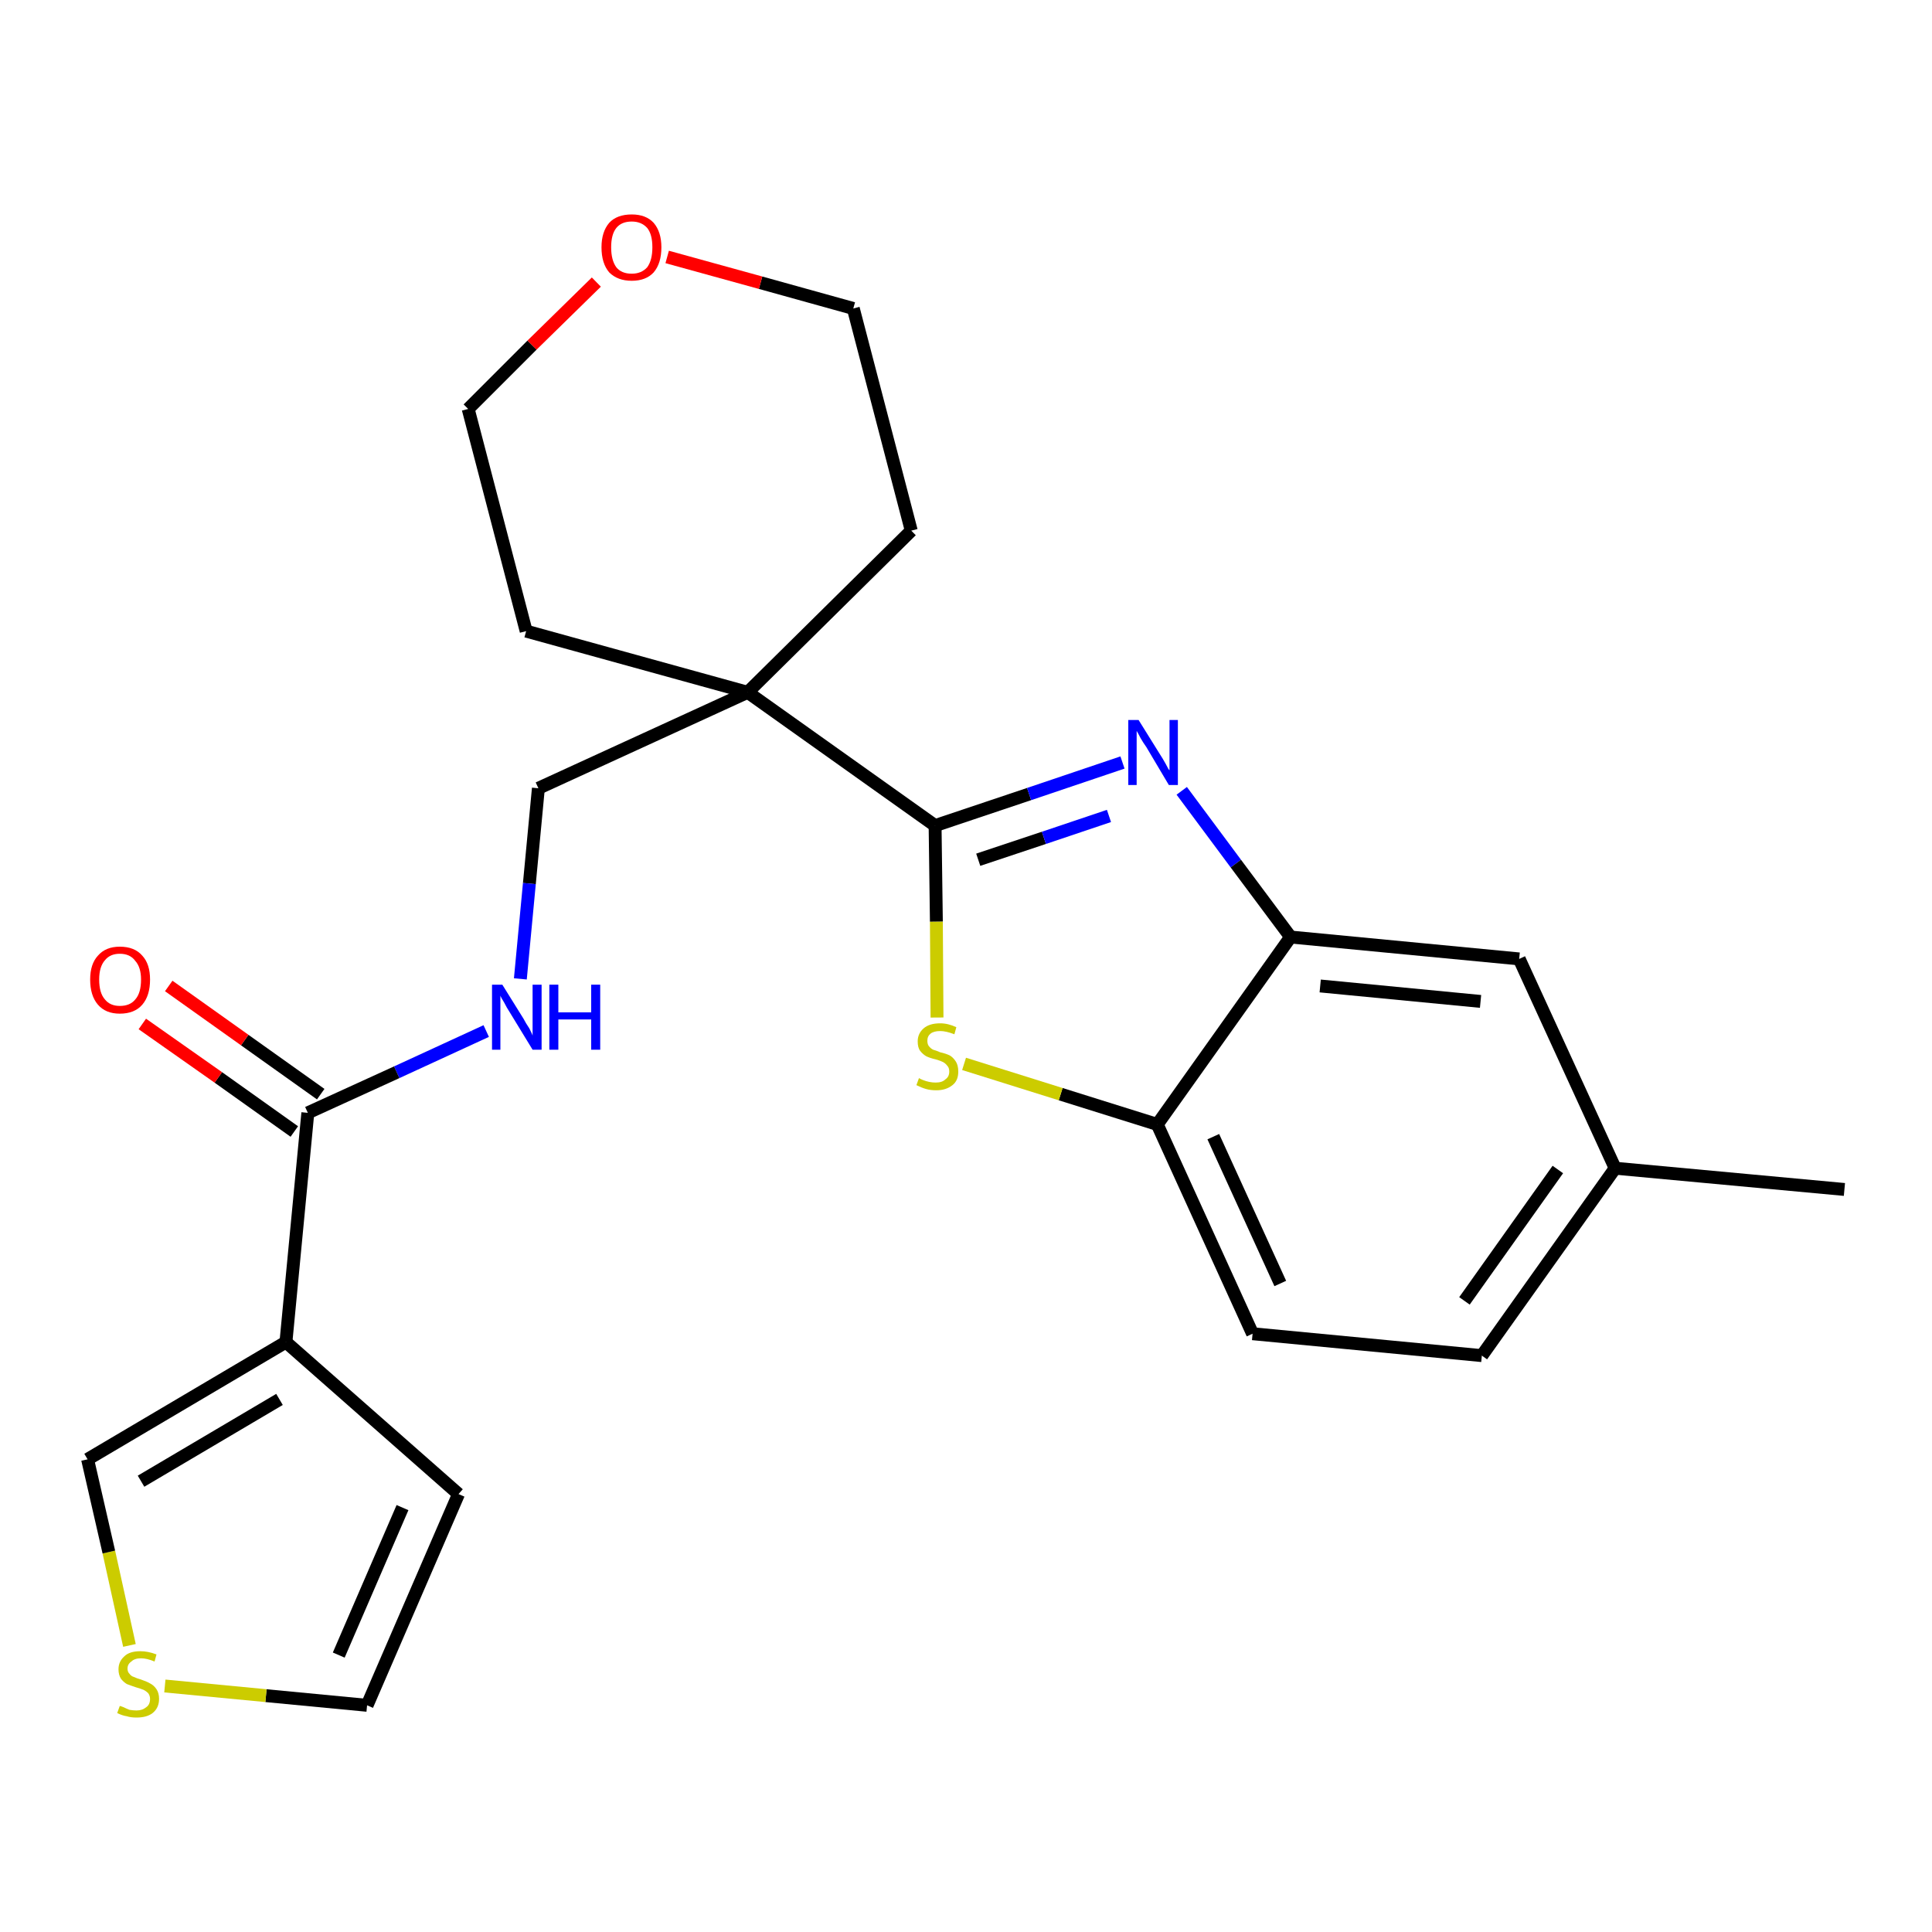<?xml version='1.0' encoding='iso-8859-1'?>
<svg version='1.1' baseProfile='full'
              xmlns='http://www.w3.org/2000/svg'
                      xmlns:rdkit='http://www.rdkit.org/xml'
                      xmlns:xlink='http://www.w3.org/1999/xlink'
                  xml:space='preserve'
width='300px' height='300px' viewBox='0 0 300 300'>
<!-- END OF HEADER -->
<path class='bond-0 atom-0 atom-1' d='M 286.4,184.7 L 250.8,181.4' style='fill:none;fill-rule:evenodd;stroke:#000000;stroke-width:2.0px;stroke-linecap:butt;stroke-linejoin:miter;stroke-opacity:1' />
<path class='bond-1 atom-1 atom-2' d='M 250.8,181.4 L 230.1,210.5' style='fill:none;fill-rule:evenodd;stroke:#000000;stroke-width:2.0px;stroke-linecap:butt;stroke-linejoin:miter;stroke-opacity:1' />
<path class='bond-1 atom-1 atom-2' d='M 241.9,181.6 L 227.4,202.0' style='fill:none;fill-rule:evenodd;stroke:#000000;stroke-width:2.0px;stroke-linecap:butt;stroke-linejoin:miter;stroke-opacity:1' />
<path class='bond-24 atom-24 atom-1' d='M 235.9,148.9 L 250.8,181.4' style='fill:none;fill-rule:evenodd;stroke:#000000;stroke-width:2.0px;stroke-linecap:butt;stroke-linejoin:miter;stroke-opacity:1' />
<path class='bond-2 atom-2 atom-3' d='M 230.1,210.5 L 194.5,207.1' style='fill:none;fill-rule:evenodd;stroke:#000000;stroke-width:2.0px;stroke-linecap:butt;stroke-linejoin:miter;stroke-opacity:1' />
<path class='bond-3 atom-3 atom-4' d='M 194.5,207.1 L 179.7,174.6' style='fill:none;fill-rule:evenodd;stroke:#000000;stroke-width:2.0px;stroke-linecap:butt;stroke-linejoin:miter;stroke-opacity:1' />
<path class='bond-3 atom-3 atom-4' d='M 198.8,199.3 L 188.4,176.5' style='fill:none;fill-rule:evenodd;stroke:#000000;stroke-width:2.0px;stroke-linecap:butt;stroke-linejoin:miter;stroke-opacity:1' />
<path class='bond-4 atom-4 atom-5' d='M 179.7,174.6 L 164.7,169.9' style='fill:none;fill-rule:evenodd;stroke:#000000;stroke-width:2.0px;stroke-linecap:butt;stroke-linejoin:miter;stroke-opacity:1' />
<path class='bond-4 atom-4 atom-5' d='M 164.7,169.9 L 149.7,165.2' style='fill:none;fill-rule:evenodd;stroke:#CCCC00;stroke-width:2.0px;stroke-linecap:butt;stroke-linejoin:miter;stroke-opacity:1' />
<path class='bond-25 atom-23 atom-4' d='M 200.4,145.5 L 179.7,174.6' style='fill:none;fill-rule:evenodd;stroke:#000000;stroke-width:2.0px;stroke-linecap:butt;stroke-linejoin:miter;stroke-opacity:1' />
<path class='bond-5 atom-5 atom-6' d='M 145.5,158.0 L 145.4,143.1' style='fill:none;fill-rule:evenodd;stroke:#CCCC00;stroke-width:2.0px;stroke-linecap:butt;stroke-linejoin:miter;stroke-opacity:1' />
<path class='bond-5 atom-5 atom-6' d='M 145.4,143.1 L 145.2,128.2' style='fill:none;fill-rule:evenodd;stroke:#000000;stroke-width:2.0px;stroke-linecap:butt;stroke-linejoin:miter;stroke-opacity:1' />
<path class='bond-6 atom-6 atom-7' d='M 145.2,128.2 L 116.1,107.5' style='fill:none;fill-rule:evenodd;stroke:#000000;stroke-width:2.0px;stroke-linecap:butt;stroke-linejoin:miter;stroke-opacity:1' />
<path class='bond-21 atom-6 atom-22' d='M 145.2,128.2 L 159.8,123.3' style='fill:none;fill-rule:evenodd;stroke:#000000;stroke-width:2.0px;stroke-linecap:butt;stroke-linejoin:miter;stroke-opacity:1' />
<path class='bond-21 atom-6 atom-22' d='M 159.8,123.3 L 174.3,118.4' style='fill:none;fill-rule:evenodd;stroke:#0000FF;stroke-width:2.0px;stroke-linecap:butt;stroke-linejoin:miter;stroke-opacity:1' />
<path class='bond-21 atom-6 atom-22' d='M 151.9,133.5 L 162.1,130.1' style='fill:none;fill-rule:evenodd;stroke:#000000;stroke-width:2.0px;stroke-linecap:butt;stroke-linejoin:miter;stroke-opacity:1' />
<path class='bond-21 atom-6 atom-22' d='M 162.1,130.1 L 172.2,126.7' style='fill:none;fill-rule:evenodd;stroke:#0000FF;stroke-width:2.0px;stroke-linecap:butt;stroke-linejoin:miter;stroke-opacity:1' />
<path class='bond-7 atom-7 atom-8' d='M 116.1,107.5 L 83.6,122.4' style='fill:none;fill-rule:evenodd;stroke:#000000;stroke-width:2.0px;stroke-linecap:butt;stroke-linejoin:miter;stroke-opacity:1' />
<path class='bond-16 atom-7 atom-17' d='M 116.1,107.5 L 141.5,82.4' style='fill:none;fill-rule:evenodd;stroke:#000000;stroke-width:2.0px;stroke-linecap:butt;stroke-linejoin:miter;stroke-opacity:1' />
<path class='bond-26 atom-21 atom-7' d='M 81.7,98.0 L 116.1,107.5' style='fill:none;fill-rule:evenodd;stroke:#000000;stroke-width:2.0px;stroke-linecap:butt;stroke-linejoin:miter;stroke-opacity:1' />
<path class='bond-8 atom-8 atom-9' d='M 83.6,122.4 L 82.2,137.2' style='fill:none;fill-rule:evenodd;stroke:#000000;stroke-width:2.0px;stroke-linecap:butt;stroke-linejoin:miter;stroke-opacity:1' />
<path class='bond-8 atom-8 atom-9' d='M 82.2,137.2 L 80.8,152.0' style='fill:none;fill-rule:evenodd;stroke:#0000FF;stroke-width:2.0px;stroke-linecap:butt;stroke-linejoin:miter;stroke-opacity:1' />
<path class='bond-9 atom-9 atom-10' d='M 75.5,160.1 L 61.6,166.5' style='fill:none;fill-rule:evenodd;stroke:#0000FF;stroke-width:2.0px;stroke-linecap:butt;stroke-linejoin:miter;stroke-opacity:1' />
<path class='bond-9 atom-9 atom-10' d='M 61.6,166.5 L 47.8,172.8' style='fill:none;fill-rule:evenodd;stroke:#000000;stroke-width:2.0px;stroke-linecap:butt;stroke-linejoin:miter;stroke-opacity:1' />
<path class='bond-10 atom-10 atom-11' d='M 49.8,169.9 L 38.0,161.5' style='fill:none;fill-rule:evenodd;stroke:#000000;stroke-width:2.0px;stroke-linecap:butt;stroke-linejoin:miter;stroke-opacity:1' />
<path class='bond-10 atom-10 atom-11' d='M 38.0,161.5 L 26.2,153.1' style='fill:none;fill-rule:evenodd;stroke:#FF0000;stroke-width:2.0px;stroke-linecap:butt;stroke-linejoin:miter;stroke-opacity:1' />
<path class='bond-10 atom-10 atom-11' d='M 45.7,175.7 L 33.9,167.3' style='fill:none;fill-rule:evenodd;stroke:#000000;stroke-width:2.0px;stroke-linecap:butt;stroke-linejoin:miter;stroke-opacity:1' />
<path class='bond-10 atom-10 atom-11' d='M 33.9,167.3 L 22.1,159.0' style='fill:none;fill-rule:evenodd;stroke:#FF0000;stroke-width:2.0px;stroke-linecap:butt;stroke-linejoin:miter;stroke-opacity:1' />
<path class='bond-11 atom-10 atom-12' d='M 47.8,172.8 L 44.4,208.4' style='fill:none;fill-rule:evenodd;stroke:#000000;stroke-width:2.0px;stroke-linecap:butt;stroke-linejoin:miter;stroke-opacity:1' />
<path class='bond-12 atom-12 atom-13' d='M 44.4,208.4 L 71.2,232.0' style='fill:none;fill-rule:evenodd;stroke:#000000;stroke-width:2.0px;stroke-linecap:butt;stroke-linejoin:miter;stroke-opacity:1' />
<path class='bond-27 atom-16 atom-12' d='M 13.6,226.6 L 44.4,208.4' style='fill:none;fill-rule:evenodd;stroke:#000000;stroke-width:2.0px;stroke-linecap:butt;stroke-linejoin:miter;stroke-opacity:1' />
<path class='bond-27 atom-16 atom-12' d='M 21.9,230.0 L 43.4,217.3' style='fill:none;fill-rule:evenodd;stroke:#000000;stroke-width:2.0px;stroke-linecap:butt;stroke-linejoin:miter;stroke-opacity:1' />
<path class='bond-13 atom-13 atom-14' d='M 71.2,232.0 L 57.0,264.8' style='fill:none;fill-rule:evenodd;stroke:#000000;stroke-width:2.0px;stroke-linecap:butt;stroke-linejoin:miter;stroke-opacity:1' />
<path class='bond-13 atom-13 atom-14' d='M 62.5,234.1 L 52.6,257.0' style='fill:none;fill-rule:evenodd;stroke:#000000;stroke-width:2.0px;stroke-linecap:butt;stroke-linejoin:miter;stroke-opacity:1' />
<path class='bond-14 atom-14 atom-15' d='M 57.0,264.8 L 41.3,263.3' style='fill:none;fill-rule:evenodd;stroke:#000000;stroke-width:2.0px;stroke-linecap:butt;stroke-linejoin:miter;stroke-opacity:1' />
<path class='bond-14 atom-14 atom-15' d='M 41.3,263.3 L 25.6,261.8' style='fill:none;fill-rule:evenodd;stroke:#CCCC00;stroke-width:2.0px;stroke-linecap:butt;stroke-linejoin:miter;stroke-opacity:1' />
<path class='bond-15 atom-15 atom-16' d='M 20.1,255.5 L 16.9,241.0' style='fill:none;fill-rule:evenodd;stroke:#CCCC00;stroke-width:2.0px;stroke-linecap:butt;stroke-linejoin:miter;stroke-opacity:1' />
<path class='bond-15 atom-15 atom-16' d='M 16.9,241.0 L 13.6,226.6' style='fill:none;fill-rule:evenodd;stroke:#000000;stroke-width:2.0px;stroke-linecap:butt;stroke-linejoin:miter;stroke-opacity:1' />
<path class='bond-17 atom-17 atom-18' d='M 141.5,82.4 L 132.5,47.9' style='fill:none;fill-rule:evenodd;stroke:#000000;stroke-width:2.0px;stroke-linecap:butt;stroke-linejoin:miter;stroke-opacity:1' />
<path class='bond-18 atom-18 atom-19' d='M 132.5,47.9 L 118.1,43.9' style='fill:none;fill-rule:evenodd;stroke:#000000;stroke-width:2.0px;stroke-linecap:butt;stroke-linejoin:miter;stroke-opacity:1' />
<path class='bond-18 atom-18 atom-19' d='M 118.1,43.9 L 103.6,39.9' style='fill:none;fill-rule:evenodd;stroke:#FF0000;stroke-width:2.0px;stroke-linecap:butt;stroke-linejoin:miter;stroke-opacity:1' />
<path class='bond-19 atom-19 atom-20' d='M 92.6,43.8 L 82.6,53.6' style='fill:none;fill-rule:evenodd;stroke:#FF0000;stroke-width:2.0px;stroke-linecap:butt;stroke-linejoin:miter;stroke-opacity:1' />
<path class='bond-19 atom-19 atom-20' d='M 82.6,53.6 L 72.7,63.5' style='fill:none;fill-rule:evenodd;stroke:#000000;stroke-width:2.0px;stroke-linecap:butt;stroke-linejoin:miter;stroke-opacity:1' />
<path class='bond-20 atom-20 atom-21' d='M 72.7,63.5 L 81.7,98.0' style='fill:none;fill-rule:evenodd;stroke:#000000;stroke-width:2.0px;stroke-linecap:butt;stroke-linejoin:miter;stroke-opacity:1' />
<path class='bond-22 atom-22 atom-23' d='M 183.5,122.8 L 191.9,134.1' style='fill:none;fill-rule:evenodd;stroke:#0000FF;stroke-width:2.0px;stroke-linecap:butt;stroke-linejoin:miter;stroke-opacity:1' />
<path class='bond-22 atom-22 atom-23' d='M 191.9,134.1 L 200.4,145.5' style='fill:none;fill-rule:evenodd;stroke:#000000;stroke-width:2.0px;stroke-linecap:butt;stroke-linejoin:miter;stroke-opacity:1' />
<path class='bond-23 atom-23 atom-24' d='M 200.4,145.5 L 235.9,148.9' style='fill:none;fill-rule:evenodd;stroke:#000000;stroke-width:2.0px;stroke-linecap:butt;stroke-linejoin:miter;stroke-opacity:1' />
<path class='bond-23 atom-23 atom-24' d='M 205.0,153.1 L 229.9,155.5' style='fill:none;fill-rule:evenodd;stroke:#000000;stroke-width:2.0px;stroke-linecap:butt;stroke-linejoin:miter;stroke-opacity:1' />
<path  class='atom-5' d='M 142.7 167.4
Q 142.8 167.5, 143.3 167.7
Q 143.8 167.9, 144.3 168.0
Q 144.8 168.1, 145.3 168.1
Q 146.3 168.1, 146.8 167.6
Q 147.4 167.2, 147.4 166.4
Q 147.4 165.8, 147.1 165.5
Q 146.8 165.1, 146.4 164.9
Q 146.0 164.7, 145.3 164.5
Q 144.4 164.3, 143.8 164.0
Q 143.3 163.7, 142.9 163.2
Q 142.5 162.7, 142.5 161.7
Q 142.5 160.5, 143.4 159.7
Q 144.3 158.9, 146.0 158.9
Q 147.2 158.9, 148.5 159.5
L 148.2 160.6
Q 146.9 160.1, 146.0 160.1
Q 145.0 160.1, 144.5 160.5
Q 144.0 160.9, 144.0 161.6
Q 144.0 162.1, 144.2 162.4
Q 144.5 162.8, 144.9 163.0
Q 145.3 163.1, 146.0 163.4
Q 146.9 163.6, 147.5 163.9
Q 148.0 164.2, 148.4 164.8
Q 148.8 165.4, 148.8 166.4
Q 148.8 167.8, 147.9 168.5
Q 146.9 169.3, 145.4 169.3
Q 144.5 169.3, 143.8 169.1
Q 143.1 168.9, 142.3 168.5
L 142.7 167.4
' fill='#CCCC00'/>
<path  class='atom-9' d='M 78.0 152.9
L 81.3 158.2
Q 81.6 158.8, 82.2 159.7
Q 82.7 160.7, 82.7 160.8
L 82.7 152.9
L 84.1 152.9
L 84.1 163.0
L 82.7 163.0
L 79.1 157.1
Q 78.7 156.5, 78.3 155.7
Q 77.8 154.9, 77.7 154.6
L 77.7 163.0
L 76.4 163.0
L 76.4 152.9
L 78.0 152.9
' fill='#0000FF'/>
<path  class='atom-9' d='M 85.3 152.9
L 86.7 152.9
L 86.7 157.2
L 91.8 157.2
L 91.8 152.9
L 93.2 152.9
L 93.2 163.0
L 91.8 163.0
L 91.8 158.3
L 86.7 158.3
L 86.7 163.0
L 85.3 163.0
L 85.3 152.9
' fill='#0000FF'/>
<path  class='atom-11' d='M 14.0 152.1
Q 14.0 149.7, 15.2 148.4
Q 16.4 147.0, 18.6 147.0
Q 20.9 147.0, 22.1 148.4
Q 23.3 149.7, 23.3 152.1
Q 23.3 154.6, 22.1 156.0
Q 20.9 157.4, 18.6 157.4
Q 16.4 157.4, 15.2 156.0
Q 14.0 154.6, 14.0 152.1
M 18.6 156.2
Q 20.2 156.2, 21.0 155.2
Q 21.9 154.2, 21.9 152.1
Q 21.9 150.2, 21.0 149.2
Q 20.2 148.1, 18.6 148.1
Q 17.1 148.1, 16.3 149.1
Q 15.4 150.1, 15.4 152.1
Q 15.4 154.2, 16.3 155.2
Q 17.1 156.2, 18.6 156.2
' fill='#FF0000'/>
<path  class='atom-15' d='M 18.6 264.9
Q 18.7 264.9, 19.2 265.1
Q 19.6 265.3, 20.1 265.5
Q 20.7 265.6, 21.2 265.6
Q 22.1 265.6, 22.7 265.1
Q 23.3 264.7, 23.3 263.8
Q 23.3 263.3, 23.0 262.9
Q 22.7 262.6, 22.3 262.4
Q 21.8 262.2, 21.1 262.0
Q 20.2 261.7, 19.7 261.5
Q 19.2 261.2, 18.8 260.7
Q 18.4 260.1, 18.4 259.2
Q 18.4 258.0, 19.3 257.2
Q 20.1 256.4, 21.8 256.4
Q 23.0 256.4, 24.3 256.9
L 24.0 258.0
Q 22.8 257.5, 21.9 257.5
Q 20.9 257.5, 20.4 258.0
Q 19.8 258.4, 19.8 259.1
Q 19.8 259.6, 20.1 259.9
Q 20.4 260.3, 20.8 260.4
Q 21.2 260.6, 21.9 260.8
Q 22.8 261.1, 23.3 261.4
Q 23.9 261.7, 24.3 262.3
Q 24.7 262.9, 24.7 263.8
Q 24.7 265.2, 23.7 266.0
Q 22.8 266.7, 21.2 266.7
Q 20.3 266.7, 19.7 266.5
Q 19.0 266.4, 18.2 266.0
L 18.6 264.9
' fill='#CCCC00'/>
<path  class='atom-19' d='M 93.4 38.4
Q 93.4 36.0, 94.6 34.6
Q 95.8 33.3, 98.1 33.3
Q 100.3 33.3, 101.5 34.6
Q 102.7 36.0, 102.7 38.4
Q 102.7 40.9, 101.5 42.3
Q 100.3 43.6, 98.1 43.6
Q 95.9 43.6, 94.6 42.3
Q 93.4 40.9, 93.4 38.4
M 98.1 42.5
Q 99.6 42.5, 100.5 41.5
Q 101.3 40.4, 101.3 38.4
Q 101.3 36.4, 100.5 35.4
Q 99.6 34.4, 98.1 34.4
Q 96.5 34.4, 95.7 35.4
Q 94.9 36.4, 94.9 38.4
Q 94.9 40.4, 95.7 41.5
Q 96.5 42.5, 98.1 42.5
' fill='#FF0000'/>
<path  class='atom-22' d='M 176.8 111.8
L 180.1 117.1
Q 180.5 117.7, 181.0 118.6
Q 181.5 119.6, 181.6 119.6
L 181.6 111.8
L 182.9 111.8
L 182.9 121.9
L 181.5 121.9
L 178.0 116.0
Q 177.5 115.3, 177.1 114.6
Q 176.7 113.8, 176.5 113.5
L 176.5 121.9
L 175.2 121.9
L 175.2 111.8
L 176.8 111.8
' fill='#0000FF'/>
</svg>
